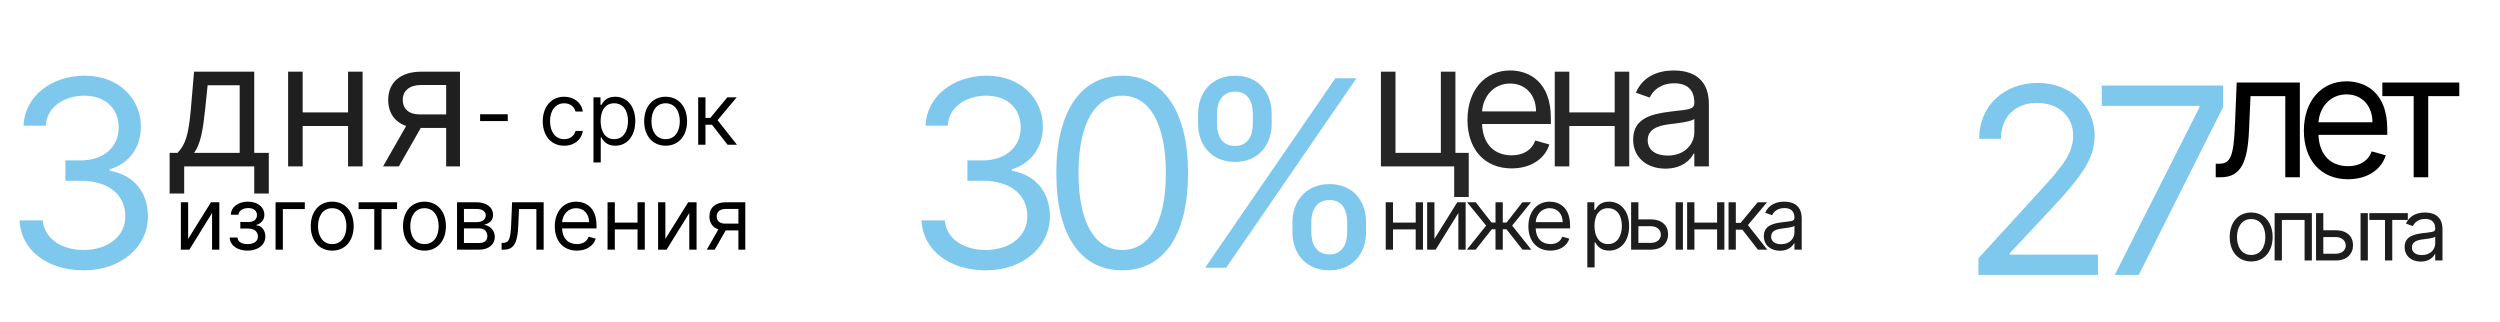 <svg width="691" height="89" viewBox="0 0 691 89" fill="none" xmlns="http://www.w3.org/2000/svg">
<g filter="url(#filter0_i)">
<path d="M546.837 72H579.871V66.375H555.53V65.966L567.292 53.386C576.292 43.747 578.951 39.247 578.951 33.443C578.951 25.364 572.405 18.921 563.201 18.921C554.022 18.921 547.042 25.159 547.042 34.364H553.076C553.076 28.406 556.937 24.443 562.996 24.443C568.672 24.443 573.019 27.921 573.019 33.443C573.019 38.276 570.181 41.855 564.121 48.477L546.837 67.398V72ZM584.507 72H591.155L614.473 25.568V19.636H580.928V25.261H607.928V25.671L584.507 72Z" fill="#0093DD" fill-opacity="0.5"/>
</g>
<path d="M612.427 49H613.791C619.586 49 621.257 44.5 621.632 35.909L622.041 26.568H631.654V49H635.677V22.818H618.223L617.745 34.409C617.404 43.205 616.518 45.25 613.382 45.25H612.427V49ZM648.995 49.545C654.313 49.545 658.2 46.886 659.427 42.932L655.54 41.841C654.518 44.568 652.148 45.932 648.995 45.932C644.273 45.932 641.018 42.881 640.83 37.273H659.836V35.568C659.836 25.818 654.04 22.477 648.586 22.477C641.495 22.477 636.79 28.068 636.79 36.114C636.79 44.159 641.427 49.545 648.995 49.545ZM640.83 33.795C641.103 29.722 643.984 26.091 648.586 26.091C652.95 26.091 655.745 29.364 655.745 33.795H640.83ZM658.478 26.568H667.137V49H671.16V26.568H679.75V22.818H658.478V26.568Z" fill="black"/>
<path d="M622.223 72.273C625.768 72.273 628.154 69.579 628.154 65.523C628.154 61.432 625.768 58.739 622.223 58.739C618.677 58.739 616.291 61.432 616.291 65.523C616.291 69.579 618.677 72.273 622.223 72.273ZM622.223 70.466C619.529 70.466 618.302 68.148 618.302 65.523C618.302 62.898 619.529 60.545 622.223 60.545C624.916 60.545 626.143 62.898 626.143 65.523C626.143 68.148 624.916 70.466 622.223 70.466ZM628.705 72H630.716V60.784H636.989V72H639V58.909H628.705V72ZM642.165 63.648V58.909H640.153V72H645.642C648.71 72 650.381 70.125 650.381 67.773C650.381 65.386 648.71 63.648 645.642 63.648H642.165ZM652.46 72H654.472V58.909H652.46V72ZM642.165 65.523H645.642C647.236 65.523 648.369 66.494 648.369 67.875C648.369 69.196 647.236 70.125 645.642 70.125H642.165V65.523ZM654.883 60.784H659.213V72H661.224V60.784H665.52V58.909H654.883V60.784ZM669.106 72.307C671.39 72.307 672.584 71.079 672.993 70.227H673.095V72H675.106V63.375C675.106 59.216 671.936 58.739 670.265 58.739C668.288 58.739 666.038 59.42 665.015 61.807L666.924 62.489C667.368 61.534 668.416 60.511 670.334 60.511C672.183 60.511 673.095 61.492 673.095 63.17V63.239C673.095 64.21 672.106 64.125 669.72 64.432C667.291 64.747 664.64 65.284 664.64 68.284C664.64 70.841 666.618 72.307 669.106 72.307ZM669.413 70.5C667.811 70.5 666.652 69.784 666.652 68.386C666.652 66.852 668.049 66.375 669.618 66.171C670.47 66.068 672.754 65.829 673.095 65.421V67.261C673.095 68.898 671.799 70.5 669.413 70.5Z" fill="#1D1D1D"/>
<g filter="url(#filter1_i)">
<path d="M23.192 70.716C33.342 70.716 40.885 64.349 40.885 55.784C40.885 49.136 36.947 44.304 30.351 43.205V42.795C35.644 41.185 38.942 36.838 38.942 30.932C38.942 23.517 33.087 16.921 23.396 16.921C14.345 16.921 6.828 22.494 6.521 30.727H12.658C12.888 25.511 17.848 22.443 23.294 22.443C29.072 22.443 32.805 25.946 32.805 31.239C32.805 36.761 28.484 40.341 22.271 40.341H18.078V45.966H22.271C30.223 45.966 34.646 50.006 34.646 55.784C34.646 61.332 29.814 65.091 23.09 65.091C17.03 65.091 12.223 61.972 11.839 56.909H5.396C5.78 65.142 13.041 70.716 23.192 70.716Z" fill="#0093DD" fill-opacity="0.5"/>
</g>
<path d="M46.886 53.5H50.909V46H70.273V53.5H74.296V42.25H70.273V19.818H53.636L52.75 30.182C52.119 37.511 51.182 40.034 49.068 42.25H46.886V53.5ZM53.636 42.25C55.477 39.83 56.142 35.653 56.705 30.182L57.386 23.568H66.25V42.25H53.636ZM83.658 19.818H79.635V46H83.658V34.818H96.203V46H100.226V19.818H96.203V31.068H83.658V19.818ZM123.322 46H127.141V19.818H116.368C110.726 19.818 107.3 22.767 107.3 27.591C107.3 31.188 109.107 33.744 112.26 34.818L105.868 46H110.232L116.3 35.364H123.322V46ZM123.322 31.614H115.891C113.044 31.614 111.322 30.097 111.322 27.591C111.322 25.051 113.232 23.5 116.368 23.5H123.322V31.614Z" fill="#1F1F1F"/>
<path d="M140.341 31.579H132.705V33.455H140.341V31.579ZM155.948 40.273C158.846 40.273 160.755 38.5 161.096 36.182H159.085C158.71 37.614 157.516 38.466 155.948 38.466C153.562 38.466 152.028 36.489 152.028 33.455C152.028 30.489 153.596 28.546 155.948 28.546C157.721 28.546 158.778 29.636 159.085 30.829H161.096C160.755 28.375 158.675 26.739 155.914 26.739C152.369 26.739 150.016 29.534 150.016 33.523C150.016 37.443 152.266 40.273 155.948 40.273ZM164.036 44.909H166.048V37.989H166.218C166.661 38.705 167.513 40.273 170.036 40.273C173.309 40.273 175.593 37.648 175.593 33.489C175.593 29.364 173.309 26.739 170.002 26.739C167.445 26.739 166.661 28.307 166.218 28.989H165.979V26.909H164.036V44.909ZM166.013 33.455C166.013 30.523 167.309 28.546 169.763 28.546C172.32 28.546 173.582 30.693 173.582 33.455C173.582 36.25 172.286 38.466 169.763 38.466C167.343 38.466 166.013 36.42 166.013 33.455ZM183.979 40.273C187.525 40.273 189.911 37.58 189.911 33.523C189.911 29.432 187.525 26.739 183.979 26.739C180.434 26.739 178.048 29.432 178.048 33.523C178.048 37.58 180.434 40.273 183.979 40.273ZM183.979 38.466C181.286 38.466 180.059 36.148 180.059 33.523C180.059 30.898 181.286 28.546 183.979 28.546C186.673 28.546 187.9 30.898 187.9 33.523C187.9 36.148 186.673 38.466 183.979 38.466ZM192.982 40H194.993V34.477H196.8L201.095 40H203.686L198.334 33.216L203.618 26.909H201.027L196.322 32.602H194.993V26.909H192.982V40Z" fill="black"/>
<path d="M52.001 66.034V55.909H49.989V69H52.342L58.614 58.875V69H60.626V55.909H58.307L52.001 66.034ZM63.492 65.659C63.56 67.807 65.614 69.273 68.401 69.273C71.264 69.273 73.344 67.739 73.344 65.352C73.344 63.716 72.364 62.386 70.889 62.284V62.148C72.133 61.764 73.071 60.861 73.071 59.386C73.071 57.315 71.298 55.739 68.537 55.739C65.81 55.739 63.867 57.239 63.798 59.352H65.912C65.972 58.27 67.105 57.511 68.639 57.511C70.165 57.511 71.026 58.287 71.026 59.455C71.026 60.545 70.276 61.364 68.673 61.364H66.423V63.17H68.673C70.276 63.17 71.298 64.048 71.298 65.352C71.298 66.844 69.977 67.466 68.367 67.466C66.79 67.466 65.733 66.844 65.639 65.659H63.492ZM84.249 55.909H76.169V69H78.18V57.784H84.249V55.909ZM91.823 69.273C95.369 69.273 97.755 66.579 97.755 62.523C97.755 58.432 95.369 55.739 91.823 55.739C88.278 55.739 85.891 58.432 85.891 62.523C85.891 66.579 88.278 69.273 91.823 69.273ZM91.823 67.466C89.13 67.466 87.903 65.148 87.903 62.523C87.903 59.898 89.13 57.545 91.823 57.545C94.516 57.545 95.744 59.898 95.744 62.523C95.744 65.148 94.516 67.466 91.823 67.466ZM99.114 57.784H103.444V69H105.455V57.784H109.751V55.909H99.114V57.784ZM117.323 69.273C120.869 69.273 123.255 66.579 123.255 62.523C123.255 58.432 120.869 55.739 117.323 55.739C113.778 55.739 111.391 58.432 111.391 62.523C111.391 66.579 113.778 69.273 117.323 69.273ZM117.323 67.466C114.63 67.466 113.403 65.148 113.403 62.523C113.403 59.898 114.63 57.545 117.323 57.545C120.016 57.545 121.244 59.898 121.244 62.523C121.244 65.148 120.016 67.466 117.323 67.466ZM126.325 69H132.496C135.155 69 136.757 67.5 136.757 65.489C136.757 63.435 135.197 62.327 133.757 62.114C135.232 61.807 136.28 60.98 136.28 59.386C136.28 57.298 134.49 55.909 131.678 55.909H126.325V69ZM128.234 67.159V63.136H132.496C133.876 63.136 134.712 63.963 134.712 65.318C134.712 66.46 133.876 67.159 132.496 67.159H128.234ZM128.234 61.398V57.75H131.678C133.288 57.75 134.268 58.423 134.268 59.523C134.268 60.69 133.288 61.398 131.678 61.398H128.234ZM138.643 69H139.325C142.222 69 143.058 66.75 143.245 62.455L143.45 57.784H148.256V69H150.268V55.909H141.54L141.302 61.705C141.131 66.102 140.688 67.125 139.12 67.125H138.643V69ZM159.447 69.273C162.106 69.273 164.049 67.943 164.663 65.966L162.719 65.421C162.208 66.784 161.023 67.466 159.447 67.466C157.086 67.466 155.458 65.94 155.364 63.136H164.867V62.284C164.867 57.409 161.969 55.739 159.242 55.739C155.697 55.739 153.344 58.534 153.344 62.557C153.344 66.579 155.663 69.273 159.447 69.273ZM155.364 61.398C155.501 59.361 156.941 57.545 159.242 57.545C161.424 57.545 162.822 59.182 162.822 61.398H155.364ZM169.938 55.909H167.927V69H169.938V63.409H176.211V69H178.222V55.909H176.211V61.534H169.938V55.909ZM183.907 66.034V55.909H181.896V69H184.248L190.521 58.875V69H192.532V55.909H190.214L183.907 66.034ZM204.091 69H206V55.909H200.614C197.793 55.909 196.08 57.383 196.08 59.795C196.08 61.594 196.983 62.872 198.56 63.409L195.364 69H197.545L200.58 63.682H204.091V69ZM204.091 61.807H200.375C198.952 61.807 198.091 61.048 198.091 59.795C198.091 58.526 199.045 57.75 200.614 57.75H204.091V61.807Z" fill="black"/>
<g filter="url(#filter2_i)">
<path d="M272.502 70.716C282.652 70.716 290.195 64.349 290.195 55.784C290.195 49.136 286.257 44.304 279.661 43.205V42.795C284.953 41.185 288.252 36.838 288.252 30.932C288.252 23.517 282.397 16.921 272.706 16.921C263.655 16.921 256.138 22.494 255.831 30.727H261.968C262.198 25.511 267.158 22.443 272.604 22.443C278.382 22.443 282.115 25.946 282.115 31.239C282.115 36.761 277.794 40.341 271.581 40.341H267.388V45.966H271.581C279.533 45.966 283.956 50.006 283.956 55.784C283.956 61.332 279.124 65.091 272.399 65.091C266.34 65.091 261.533 61.972 261.149 56.909H254.706C255.09 65.142 262.351 70.716 272.502 70.716ZM310.172 70.716C321.729 70.716 328.376 60.923 328.376 43.818C328.376 26.841 321.626 16.921 310.172 16.921C298.717 16.921 291.967 26.841 291.967 43.818C291.967 60.923 298.615 70.716 310.172 70.716ZM310.172 65.091C302.553 65.091 298.104 57.446 298.104 43.818C298.104 30.216 302.604 22.443 310.172 22.443C317.74 22.443 322.24 30.216 322.24 43.818C322.24 57.446 317.791 65.091 310.172 65.091ZM357.226 60.182C357.226 65.909 360.805 70.716 367.453 70.716C373.998 70.716 377.578 65.909 377.578 60.182V57.42C377.578 51.693 374.101 46.886 367.453 46.886C360.907 46.886 357.226 51.693 357.226 57.42V60.182ZM331.146 30.216C331.146 35.943 334.726 40.75 341.373 40.75C347.919 40.75 351.498 35.943 351.498 30.216V27.454C351.498 21.727 348.021 16.921 341.373 16.921C334.828 16.921 331.146 21.727 331.146 27.454V30.216ZM333.089 70H338.919L374.919 17.636H369.089L333.089 70ZM362.441 57.42C362.441 54.25 363.873 51.284 367.453 51.284C371.135 51.284 372.362 54.25 372.362 57.42V60.182C372.362 63.352 371.032 66.318 367.453 66.318C363.771 66.318 362.441 63.352 362.441 60.182V57.42ZM336.362 27.454C336.362 24.284 337.794 21.318 341.373 21.318C345.055 21.318 346.282 24.284 346.282 27.454V30.216C346.282 33.386 344.953 36.352 341.373 36.352C337.691 36.352 336.362 33.386 336.362 30.216V27.454Z" fill="#0093DD" fill-opacity="0.5"/>
</g>
<path d="M385.028 55.909H383.017V69H385.028V63.409H391.301V69H393.312V55.909H391.301V61.534H385.028V55.909ZM396.477 66.034V55.909H394.466V69H396.818L403.091 58.875V69H405.102V55.909H402.784L396.477 66.034ZM405.448 69H407.868L412.334 63.375H413.357V69H415.368V63.375H416.391L420.823 69H423.243L417.959 62.352L423.175 55.909H420.789L416.425 61.5H415.368V55.909H413.357V61.5H412.266L407.902 55.909H405.516L410.766 62.352L405.448 69ZM428.547 69.273C431.206 69.273 433.149 67.943 433.763 65.966L431.82 65.421C431.308 66.784 430.124 67.466 428.547 67.466C426.186 67.466 424.558 65.94 424.465 63.136H433.967V62.284C433.967 57.409 431.07 55.739 428.342 55.739C424.797 55.739 422.445 58.534 422.445 62.557C422.445 66.579 424.763 69.273 428.547 69.273ZM424.465 61.398C424.601 59.361 426.041 57.545 428.342 57.545C430.524 57.545 431.922 59.182 431.922 61.398H424.465ZM438.737 73.909H440.749V66.989H440.919C441.362 67.704 442.214 69.273 444.737 69.273C448.01 69.273 450.294 66.648 450.294 62.489C450.294 58.364 448.01 55.739 444.703 55.739C442.146 55.739 441.362 57.307 440.919 57.989H440.68V55.909H438.737V73.909ZM440.714 62.455C440.714 59.523 442.01 57.545 444.464 57.545C447.021 57.545 448.283 59.693 448.283 62.455C448.283 65.25 446.987 67.466 444.464 67.466C442.044 67.466 440.714 65.421 440.714 62.455ZM452.854 60.648V55.909H450.842V69H456.331C459.399 69 461.069 67.125 461.069 64.773C461.069 62.386 459.399 60.648 456.331 60.648H452.854ZM463.149 69H465.16V55.909H463.149V69ZM452.854 62.523H456.331C457.925 62.523 459.058 63.494 459.058 64.875C459.058 66.196 457.925 67.125 456.331 67.125H452.854V62.523ZM468.334 55.909H466.322V69H468.334V63.409H474.606V69H476.618V55.909H474.606V61.534H468.334V55.909ZM477.771 69H479.782V63.477H481.589L485.885 69H488.475L483.123 62.216L488.407 55.909H485.816L481.112 61.602H479.782V55.909H477.771V69ZM491.994 69.307C494.278 69.307 495.471 68.079 495.88 67.227H495.982V69H497.994V60.375C497.994 56.216 494.823 55.739 493.153 55.739C491.176 55.739 488.926 56.42 487.903 58.807L489.812 59.489C490.255 58.534 491.303 57.511 493.221 57.511C495.071 57.511 495.982 58.492 495.982 60.17V60.239C495.982 61.21 494.994 61.125 492.607 61.432C490.178 61.747 487.528 62.284 487.528 65.284C487.528 67.841 489.505 69.307 491.994 69.307ZM492.301 67.5C490.698 67.5 489.539 66.784 489.539 65.386C489.539 63.852 490.937 63.375 492.505 63.17C493.357 63.068 495.642 62.83 495.982 62.42V64.261C495.982 65.898 494.687 67.5 492.301 67.5Z" fill="#1D1D1D"/>
<path d="M402.278 19.818H398.255V42.25H385.71V19.818H381.687V46H401.937V54.455H405.96V42.25H402.278V19.818ZM417.812 46.545C423.13 46.545 427.016 43.886 428.244 39.932L424.357 38.841C423.335 41.568 420.965 42.932 417.812 42.932C413.09 42.932 409.835 39.881 409.647 34.273H428.653V32.568C428.653 22.818 422.857 19.477 417.403 19.477C410.312 19.477 405.607 25.068 405.607 33.114C405.607 41.159 410.244 46.545 417.812 46.545ZM409.647 30.796C409.92 26.722 412.801 23.091 417.403 23.091C421.766 23.091 424.562 26.364 424.562 30.796H409.647ZM433.755 19.818H429.732V46H433.755V34.818H446.3V46H450.323V19.818H446.3V31.068H433.755V19.818ZM460.334 46.614C464.902 46.614 467.289 44.159 468.107 42.455H468.311V46H472.334V28.75C472.334 20.432 465.993 19.477 462.652 19.477C458.698 19.477 454.198 20.841 452.152 25.614L455.971 26.977C456.857 25.068 458.953 23.023 462.789 23.023C466.488 23.023 468.311 24.983 468.311 28.341V28.477C468.311 30.421 466.334 30.25 461.561 30.864C456.703 31.494 451.402 32.568 451.402 38.568C451.402 43.682 455.357 46.614 460.334 46.614ZM460.948 43C457.743 43 455.425 41.568 455.425 38.773C455.425 35.705 458.221 34.75 461.357 34.341C463.061 34.136 467.63 33.659 468.311 32.841V36.523C468.311 39.795 465.721 43 460.948 43Z" fill="#262626"/>
<defs>
<filter id="filter0_i" x="546.837" y="18.92" width="67.636" height="57.08" filterUnits="userSpaceOnUse" color-interpolation-filters="sRGB">
<feFlood flood-opacity="0" result="BackgroundImageFix"/>
<feBlend mode="normal" in="SourceGraphic" in2="BackgroundImageFix" result="shape"/>
<feColorMatrix in="SourceAlpha" type="matrix" values="0 0 0 0 0 0 0 0 0 0 0 0 0 0 0 0 0 0 127 0" result="hardAlpha"/>
<feOffset dy="4"/>
<feGaussianBlur stdDeviation="2"/>
<feComposite in2="hardAlpha" operator="arithmetic" k2="-1" k3="1"/>
<feColorMatrix type="matrix" values="0 0 0 0 0 0 0 0 0 0 0 0 0 0 0 0 0 0 0.25 0"/>
<feBlend mode="normal" in2="shape" result="effect1_innerShadow"/>
</filter>
<filter id="filter1_i" x="5.396" y="16.92" width="35.489" height="57.795" filterUnits="userSpaceOnUse" color-interpolation-filters="sRGB">
<feFlood flood-opacity="0" result="BackgroundImageFix"/>
<feBlend mode="normal" in="SourceGraphic" in2="BackgroundImageFix" result="shape"/>
<feColorMatrix in="SourceAlpha" type="matrix" values="0 0 0 0 0 0 0 0 0 0 0 0 0 0 0 0 0 0 127 0" result="hardAlpha"/>
<feOffset dy="4"/>
<feGaussianBlur stdDeviation="2"/>
<feComposite in2="hardAlpha" operator="arithmetic" k2="-1" k3="1"/>
<feColorMatrix type="matrix" values="0 0 0 0 0 0 0 0 0 0 0 0 0 0 0 0 0 0 0.25 0"/>
<feBlend mode="normal" in2="shape" result="effect1_innerShadow"/>
</filter>
<filter id="filter2_i" x="254.707" y="16.92" width="122.871" height="57.795" filterUnits="userSpaceOnUse" color-interpolation-filters="sRGB">
<feFlood flood-opacity="0" result="BackgroundImageFix"/>
<feBlend mode="normal" in="SourceGraphic" in2="BackgroundImageFix" result="shape"/>
<feColorMatrix in="SourceAlpha" type="matrix" values="0 0 0 0 0 0 0 0 0 0 0 0 0 0 0 0 0 0 127 0" result="hardAlpha"/>
<feOffset dy="4"/>
<feGaussianBlur stdDeviation="2"/>
<feComposite in2="hardAlpha" operator="arithmetic" k2="-1" k3="1"/>
<feColorMatrix type="matrix" values="0 0 0 0 0 0 0 0 0 0 0 0 0 0 0 0 0 0 0.25 0"/>
<feBlend mode="normal" in2="shape" result="effect1_innerShadow"/>
</filter>
</defs>
</svg>

